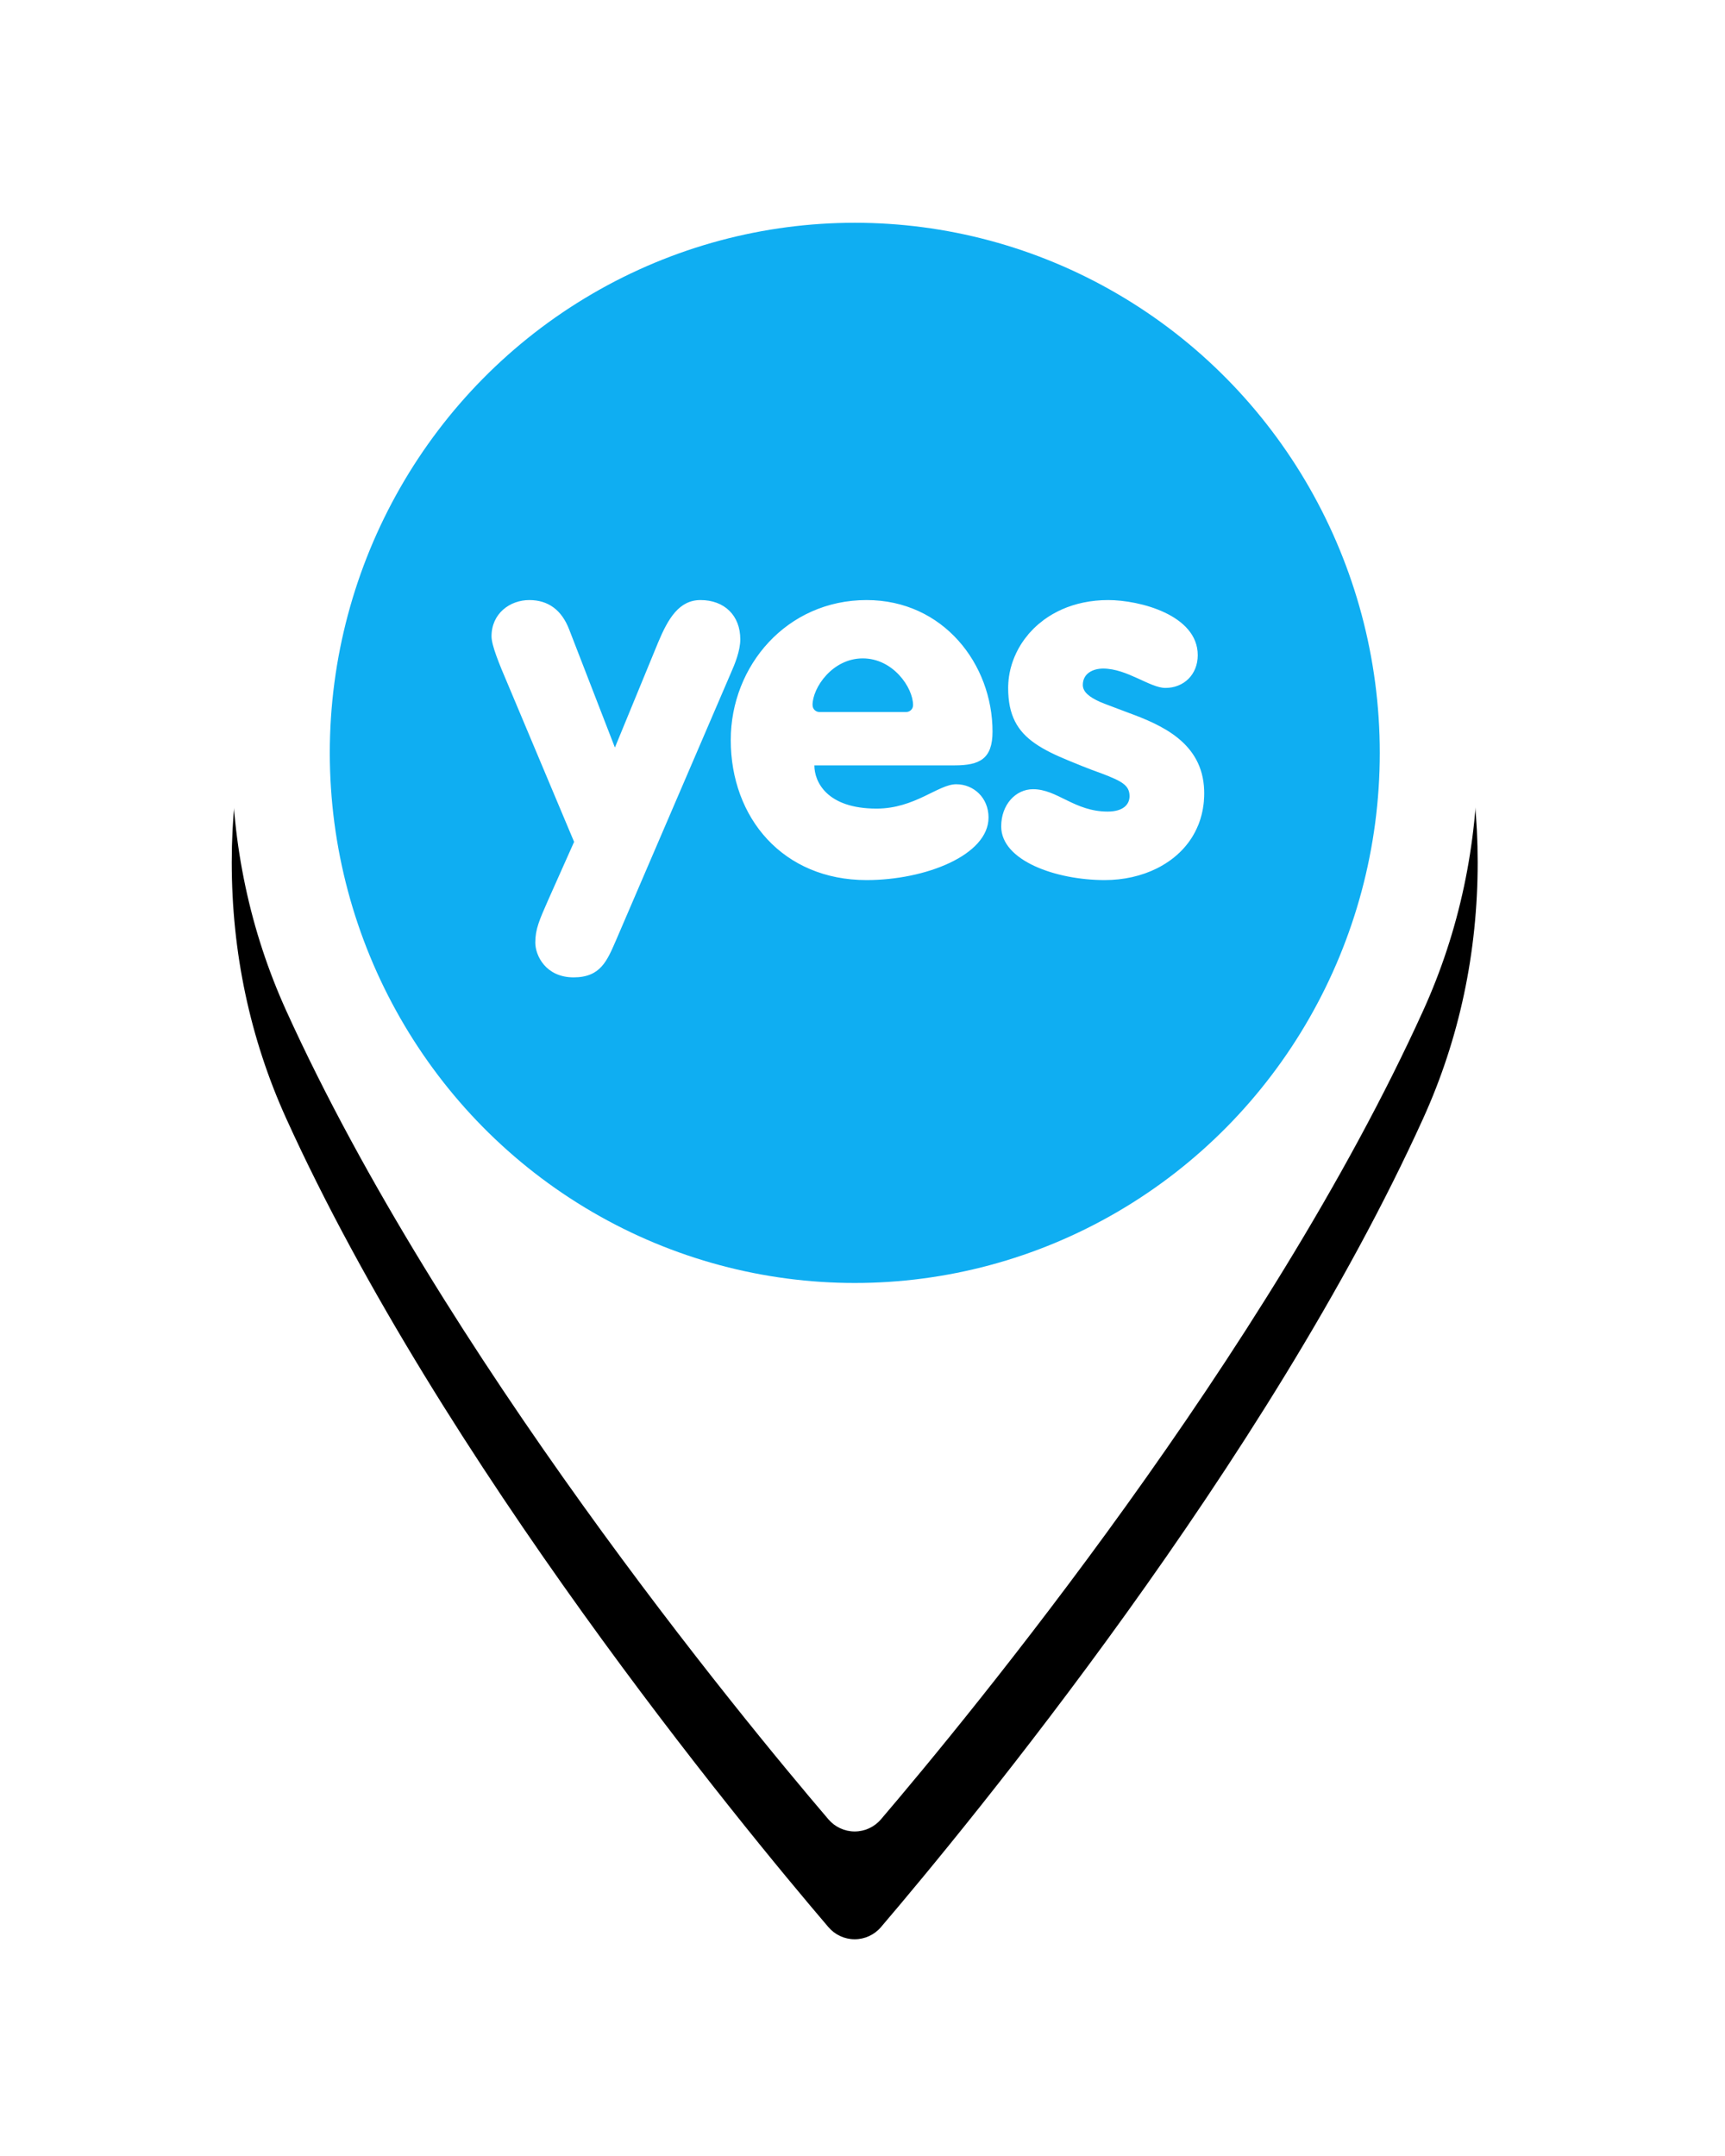 <?xml version="1.0" encoding="UTF-8"?>
<svg width="32px" height="40px" viewBox="0 0 32 40" version="1.1" xmlns="http://www.w3.org/2000/svg" xmlns:xlink="http://www.w3.org/1999/xlink">
    <!-- Generator: Sketch 44.1 (41455) - http://www.bohemiancoding.com/sketch -->
    <title>ico_yes_store</title>
    <desc>Created with Sketch.</desc>
    <defs>
        <path d="M11.855,0.356 C5.483,0.356 0.299,5.578 0.299,11.998 C0.299,13.673 0.639,15.271 1.309,16.75 C4.199,23.12 9.738,29.845 11.368,31.754 C11.49,31.897 11.668,31.979 11.855,31.979 C12.042,31.979 12.22,31.897 12.342,31.754 C13.971,29.845 19.511,23.121 22.401,16.75 C23.072,15.271 23.412,13.673 23.412,11.998 C23.411,5.578 18.227,0.356 11.855,0.356 Z" id="path-1"></path>
        <filter x="-30.3%" y="-15.8%" width="160.6%" height="144.3%" filterUnits="objectBoundingBox" id="filter-2">
            <feOffset dx="0" dy="2" in="SourceAlpha" result="shadowOffsetOuter1"></feOffset>
            <feGaussianBlur stdDeviation="2" in="shadowOffsetOuter1" result="shadowBlurOuter1"></feGaussianBlur>
            <feColorMatrix values="0 0 0 0 0   0 0 0 0 0   0 0 0 0 0  0 0 0 0.5 0" type="matrix" in="shadowBlurOuter1"></feColorMatrix>
        </filter>
    </defs>
    <g id="Web" stroke="none" stroke-width="1" fill="none" fill-rule="evenodd">
        <g id="ico_yes_store" transform="translate(4, 2)">
            <g id="Cat-Staff-Copy-211">
                <g id="Path">
                    <use fill="black" fill-opacity="1" filter="url(#filter-2)" xlink:href="#path-1"></use>
                    <use fill="#FFFFFF" fill-rule="evenodd" xlink:href="#path-1"></use>
                </g>
                <g id="Cat-Mosque-Copy-3" transform="translate(2.118, 2.133)">
                    <ellipse id="Oval-Copy-3" fill="#0FAEF2" cx="9.739" cy="9.835" rx="9.739" ry="9.835"></ellipse>
                    <path d="M15.888,11.549 C15.886,11.552 15.883,11.555 15.881,11.558 C15.857,11.587 15.832,11.615 15.805,11.643 C15.803,11.645 15.801,11.647 15.798,11.65 C15.785,11.664 15.771,11.677 15.758,11.69 C15.757,11.69 15.757,11.691 15.756,11.691 C15.743,11.704 15.729,11.717 15.715,11.729 C15.713,11.731 15.711,11.733 15.708,11.735 C15.694,11.748 15.679,11.76 15.664,11.772 C15.663,11.773 15.663,11.773 15.662,11.774 C15.647,11.786 15.632,11.798 15.617,11.809 C15.615,11.81 15.614,11.812 15.612,11.813 C15.596,11.825 15.58,11.836 15.563,11.848 C15.563,11.848 15.562,11.849 15.561,11.849 C15.545,11.861 15.528,11.872 15.511,11.882 C15.511,11.883 15.51,11.883 15.509,11.884 C15.492,11.895 15.474,11.906 15.456,11.916 C15.456,11.917 15.455,11.917 15.455,11.917 C15.418,11.939 15.381,11.959 15.343,11.978 C15.343,11.978 15.343,11.978 15.343,11.978 C15.058,12.12 14.725,12.195 14.375,12.195 C13.471,12.195 12.455,11.835 12.455,11.2 C12.455,10.795 12.723,10.509 13.046,10.509 C13.498,10.509 13.812,10.924 14.43,10.924 C14.726,10.924 14.836,10.786 14.836,10.638 C14.836,10.435 14.688,10.359 14.334,10.223 C14.208,10.176 14.112,10.146 13.72,9.984 C13.466,9.88 13.252,9.779 13.081,9.659 C12.755,9.432 12.584,9.138 12.584,8.63 C12.584,8.614 12.585,8.598 12.585,8.581 C12.586,8.577 12.586,8.572 12.586,8.568 C12.586,8.554 12.587,8.54 12.588,8.526 C12.588,8.523 12.589,8.521 12.589,8.518 C12.59,8.502 12.592,8.486 12.593,8.469 C12.594,8.465 12.594,8.461 12.595,8.457 C12.596,8.444 12.598,8.431 12.6,8.417 C12.601,8.414 12.601,8.41 12.602,8.406 C12.604,8.39 12.607,8.374 12.61,8.358 C12.611,8.355 12.612,8.352 12.612,8.348 C12.615,8.335 12.618,8.322 12.621,8.308 C12.622,8.304 12.623,8.3 12.623,8.296 C12.627,8.28 12.631,8.264 12.635,8.248 C12.636,8.246 12.636,8.245 12.637,8.243 C12.641,8.228 12.645,8.214 12.649,8.2 C12.651,8.196 12.652,8.191 12.653,8.187 C12.658,8.172 12.663,8.157 12.668,8.142 C12.668,8.141 12.669,8.141 12.669,8.14 C12.674,8.124 12.68,8.108 12.686,8.093 C12.688,8.089 12.689,8.085 12.691,8.081 C12.696,8.068 12.702,8.054 12.707,8.041 C12.708,8.039 12.709,8.036 12.711,8.034 C12.717,8.018 12.724,8.003 12.731,7.988 C12.733,7.984 12.735,7.981 12.736,7.978 C12.742,7.965 12.749,7.952 12.755,7.94 C12.757,7.937 12.758,7.933 12.76,7.93 C12.768,7.915 12.776,7.9 12.784,7.885 C12.786,7.883 12.787,7.881 12.789,7.878 C12.796,7.866 12.803,7.853 12.811,7.84 C12.813,7.837 12.815,7.833 12.817,7.83 C12.827,7.815 12.836,7.801 12.845,7.786 C12.846,7.786 12.846,7.786 12.846,7.785 C12.855,7.771 12.865,7.757 12.875,7.744 C12.877,7.74 12.88,7.737 12.882,7.733 C12.892,7.72 12.901,7.708 12.911,7.695 C12.912,7.694 12.913,7.693 12.914,7.692 C12.924,7.678 12.935,7.664 12.947,7.651 C12.949,7.647 12.952,7.644 12.954,7.641 C12.964,7.63 12.974,7.619 12.983,7.607 C12.986,7.605 12.988,7.603 12.99,7.6 C13.001,7.587 13.013,7.574 13.026,7.562 C13.028,7.559 13.031,7.557 13.033,7.554 C13.043,7.543 13.054,7.533 13.064,7.522 C13.067,7.52 13.07,7.517 13.073,7.514 C13.086,7.502 13.099,7.489 13.112,7.477 C13.114,7.476 13.116,7.474 13.117,7.473 C13.129,7.462 13.141,7.452 13.153,7.441 C13.157,7.439 13.16,7.436 13.164,7.433 C13.191,7.41 13.22,7.387 13.249,7.365 C13.253,7.363 13.257,7.36 13.261,7.357 C13.274,7.348 13.287,7.339 13.3,7.33 C13.302,7.328 13.305,7.327 13.307,7.325 C13.322,7.315 13.337,7.305 13.353,7.295 C13.357,7.293 13.361,7.29 13.365,7.288 C13.377,7.28 13.391,7.272 13.404,7.264 C13.407,7.262 13.411,7.26 13.415,7.258 C13.431,7.249 13.447,7.24 13.464,7.231 C13.467,7.229 13.47,7.228 13.474,7.226 C13.488,7.218 13.502,7.211 13.516,7.204 C13.52,7.202 13.525,7.2 13.529,7.198 C13.546,7.19 13.563,7.182 13.581,7.174 C13.581,7.174 13.582,7.173 13.582,7.173 C13.582,7.173 13.582,7.173 13.582,7.173 C13.829,7.064 14.117,7 14.44,7 C15.021,7 16.101,7.276 16.101,8.022 C16.101,8.382 15.843,8.63 15.501,8.63 C15.215,8.63 14.79,8.271 14.347,8.271 C14.154,8.271 13.969,8.363 13.969,8.575 C13.969,8.707 14.094,8.801 14.285,8.888 C14.422,8.946 14.608,9.01 14.81,9.089 C15.436,9.318 16.188,9.647 16.22,10.525 C16.22,10.544 16.221,10.563 16.221,10.583 L16.221,10.583 C16.221,10.605 16.22,10.626 16.22,10.647 C16.22,10.652 16.219,10.657 16.219,10.662 C16.218,10.683 16.217,10.704 16.215,10.724 C16.215,10.726 16.215,10.728 16.215,10.73 C16.213,10.749 16.211,10.768 16.209,10.787 C16.208,10.791 16.208,10.796 16.207,10.801 C16.204,10.821 16.202,10.841 16.198,10.86 C16.198,10.863 16.197,10.866 16.197,10.869 C16.194,10.886 16.19,10.903 16.187,10.92 C16.186,10.925 16.185,10.929 16.184,10.934 C16.18,10.953 16.176,10.971 16.171,10.99 C16.17,10.994 16.169,10.997 16.168,11 C16.164,11.017 16.159,11.033 16.154,11.049 C16.153,11.053 16.152,11.057 16.151,11.061 C16.145,11.078 16.139,11.096 16.133,11.114 C16.132,11.118 16.13,11.121 16.129,11.125 C16.123,11.141 16.118,11.156 16.112,11.171 C16.11,11.174 16.109,11.178 16.107,11.181 C16.1,11.198 16.093,11.215 16.085,11.232 C16.084,11.236 16.082,11.24 16.08,11.243 C16.073,11.258 16.066,11.273 16.058,11.288 C16.057,11.29 16.056,11.293 16.055,11.295 C16.046,11.312 16.038,11.328 16.028,11.344 C16.026,11.348 16.024,11.351 16.022,11.355 C16.014,11.37 16.005,11.385 15.996,11.399 C15.995,11.401 15.994,11.402 15.993,11.404 C15.983,11.419 15.973,11.435 15.962,11.45 C15.96,11.453 15.958,11.457 15.956,11.46 C15.945,11.475 15.934,11.49 15.923,11.505 C15.923,11.505 15.923,11.505 15.923,11.505 C15.912,11.52 15.9,11.535 15.888,11.549 Z M11.62,10.417 C11.943,10.417 12.22,10.666 12.22,11.034 C12.22,11.734 11.047,12.195 9.958,12.195 C8.408,12.195 7.438,11.043 7.438,9.597 C7.438,8.216 8.481,7 9.958,7 C11.38,7 12.294,8.188 12.294,9.441 C12.294,9.947 12.054,10.067 11.592,10.067 L8.989,10.067 C8.989,10.371 9.22,10.869 10.143,10.869 C10.854,10.869 11.287,10.417 11.62,10.417 Z M7.615,7.728 C7.615,7.94 7.514,8.188 7.44,8.354 L5.307,13.318 C5.142,13.696 5.021,14 4.523,14 C4.006,14 3.812,13.595 3.812,13.355 C3.812,13.107 3.886,12.94 4.052,12.563 L4.532,11.486 L3.305,8.566 C3.139,8.179 3,7.838 3,7.673 C3,7.249 3.341,7 3.701,7 C4.052,7 4.301,7.184 4.44,7.544 L5.289,9.736 L6.092,7.783 C6.277,7.341 6.48,7 6.877,7 C7.32,7 7.615,7.286 7.615,7.728 Z M8.955,8.948 L8.956,8.95 C8.956,9.02 9.013,9.077 9.083,9.077 L10.692,9.077 C10.763,9.077 10.82,9.02 10.82,8.95 L10.82,8.948 C10.82,8.626 10.451,8.082 9.887,8.082 C9.324,8.082 8.955,8.626 8.955,8.948 Z" id="Combined-Shape" fill="#FFFFFF"></path>
                </g>
            </g>
        </g>
    </g>
</svg>